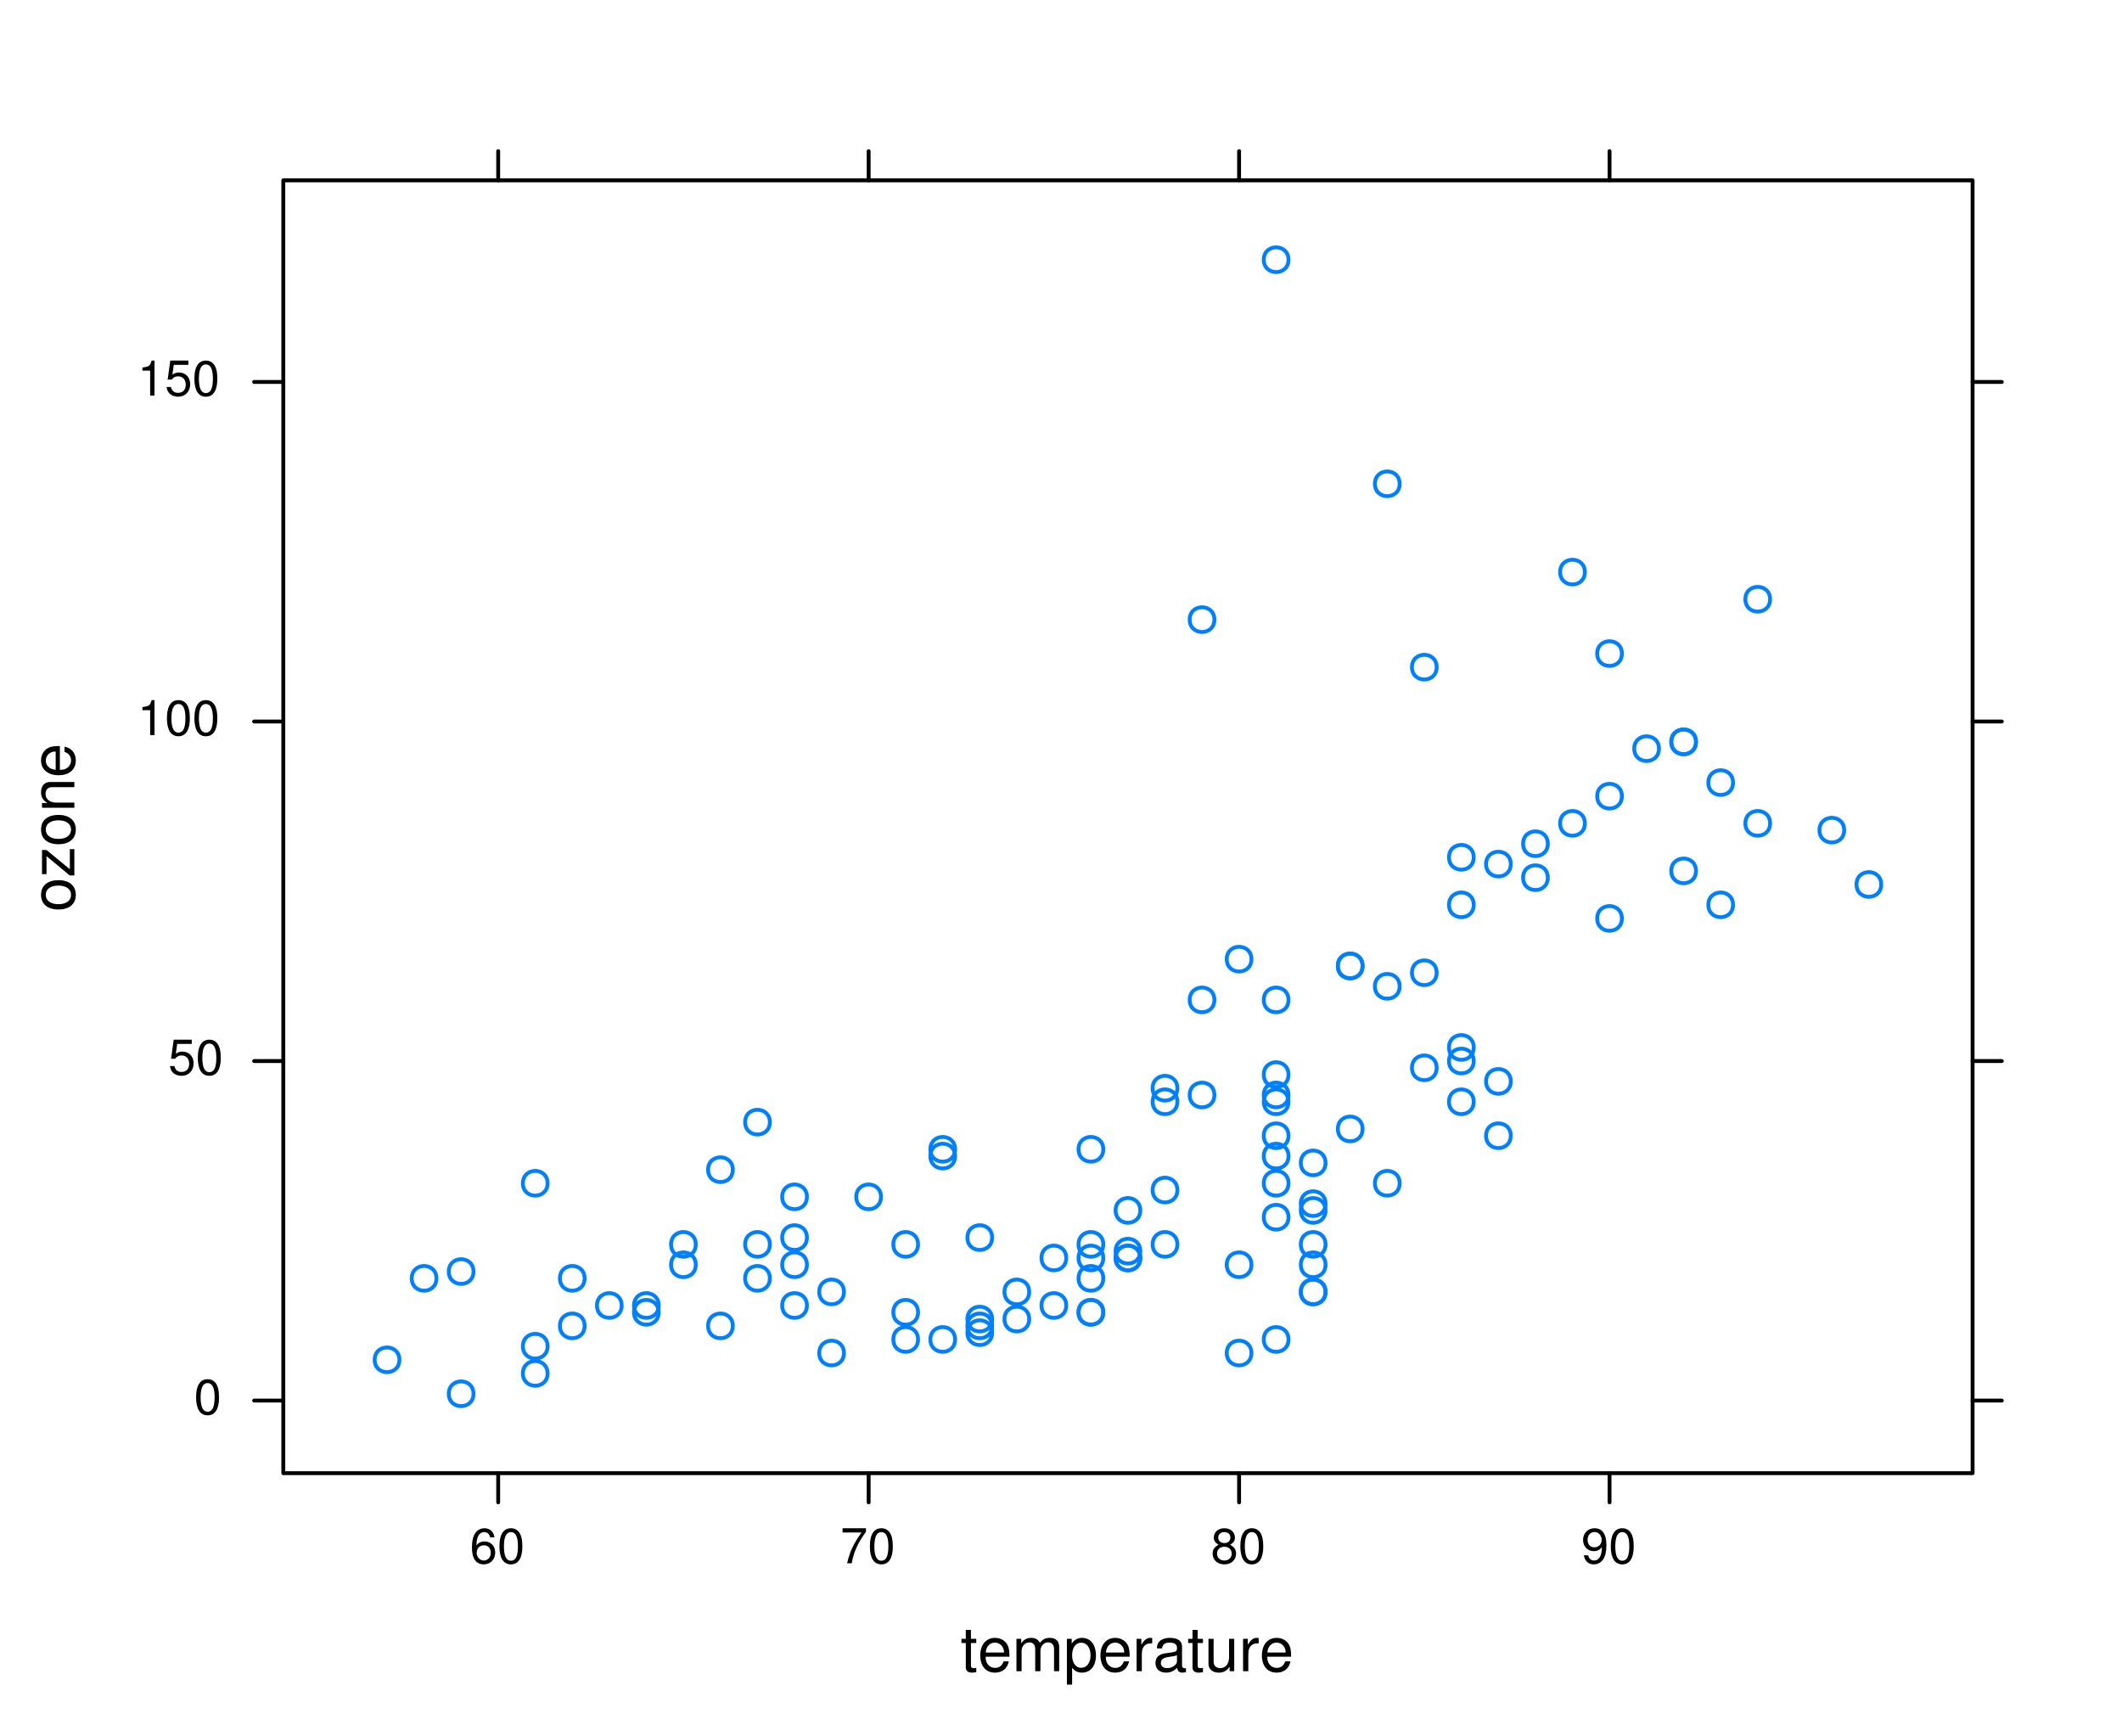 <?xml version="1.0" encoding="UTF-8"?>
<svg xmlns="http://www.w3.org/2000/svg" xmlns:xlink="http://www.w3.org/1999/xlink" width="412pt" height="337pt" viewBox="0 0 412 337" version="1.1">
<defs>
<g>
<symbol overflow="visible" id="glyph0-0">
<path style="stroke:none;" d="M 3.047 -6.281 L 2.016 -6.281 L 2.016 -8.016 L 1.016 -8.016 L 1.016 -6.281 L 0.172 -6.281 L 0.172 -5.469 L 1.016 -5.469 L 1.016 -0.719 C 1.016 -0.078 1.453 0.281 2.234 0.281 C 2.469 0.281 2.719 0.25 3.047 0.188 L 3.047 -0.641 C 2.922 -0.609 2.766 -0.594 2.562 -0.594 C 2.141 -0.594 2.016 -0.719 2.016 -1.156 L 2.016 -5.469 L 3.047 -5.469 Z M 3.047 -6.281 "/>
</symbol>
<symbol overflow="visible" id="glyph0-1">
<path style="stroke:none;" d="M 6.156 -2.812 C 6.156 -3.766 6.078 -4.344 5.906 -4.812 C 5.5 -5.844 4.531 -6.469 3.359 -6.469 C 1.609 -6.469 0.484 -5.125 0.484 -3.062 C 0.484 -1 1.578 0.281 3.344 0.281 C 4.781 0.281 5.766 -0.547 6.031 -1.906 L 5.016 -1.906 C 4.734 -1.078 4.172 -0.641 3.375 -0.641 C 2.734 -0.641 2.203 -0.938 1.859 -1.469 C 1.625 -1.828 1.531 -2.188 1.531 -2.812 Z M 1.547 -3.625 C 1.625 -4.781 2.344 -5.547 3.344 -5.547 C 4.328 -5.547 5.094 -4.734 5.094 -3.703 C 5.094 -3.672 5.094 -3.641 5.078 -3.625 Z M 1.547 -3.625 "/>
</symbol>
<symbol overflow="visible" id="glyph0-2">
<path style="stroke:none;" d="M 0.844 -6.281 L 0.844 0 L 1.844 0 L 1.844 -3.953 C 1.844 -4.859 2.516 -5.594 3.328 -5.594 C 4.062 -5.594 4.484 -5.141 4.484 -4.328 L 4.484 0 L 5.5 0 L 5.5 -3.953 C 5.5 -4.859 6.156 -5.594 6.969 -5.594 C 7.703 -5.594 8.141 -5.125 8.141 -4.328 L 8.141 0 L 9.141 0 L 9.141 -4.719 C 9.141 -5.844 8.5 -6.469 7.312 -6.469 C 6.484 -6.469 5.969 -6.219 5.391 -5.516 C 5.016 -6.188 4.516 -6.469 3.703 -6.469 C 2.859 -6.469 2.297 -6.156 1.766 -5.406 L 1.766 -6.281 Z M 0.844 -6.281 "/>
</symbol>
<symbol overflow="visible" id="glyph0-3">
<path style="stroke:none;" d="M 0.641 2.609 L 1.656 2.609 L 1.656 -0.656 C 2.188 -0.016 2.766 0.281 3.594 0.281 C 5.203 0.281 6.281 -1.031 6.281 -3.031 C 6.281 -5.141 5.25 -6.469 3.578 -6.469 C 2.719 -6.469 2.047 -6.078 1.578 -5.344 L 1.578 -6.281 L 0.641 -6.281 Z M 3.406 -5.531 C 4.516 -5.531 5.234 -4.562 5.234 -3.062 C 5.234 -1.625 4.5 -0.656 3.406 -0.656 C 2.359 -0.656 1.656 -1.625 1.656 -3.094 C 1.656 -4.578 2.359 -5.531 3.406 -5.531 Z M 3.406 -5.531 "/>
</symbol>
<symbol overflow="visible" id="glyph0-4">
<path style="stroke:none;" d="M 0.828 -6.281 L 0.828 0 L 1.844 0 L 1.844 -3.266 C 1.844 -4.156 2.062 -4.75 2.547 -5.094 C 2.859 -5.328 3.156 -5.406 3.859 -5.406 L 3.859 -6.438 C 3.688 -6.453 3.594 -6.469 3.469 -6.469 C 2.812 -6.469 2.328 -6.078 1.75 -5.141 L 1.75 -6.281 Z M 0.828 -6.281 "/>
</symbol>
<symbol overflow="visible" id="glyph0-5">
<path style="stroke:none;" d="M 6.422 -0.594 C 6.312 -0.562 6.266 -0.562 6.203 -0.562 C 5.859 -0.562 5.656 -0.75 5.656 -1.062 L 5.656 -4.75 C 5.656 -5.875 4.844 -6.469 3.297 -6.469 C 2.391 -6.469 1.625 -6.203 1.219 -5.734 C 0.922 -5.406 0.797 -5.047 0.781 -4.422 L 1.781 -4.422 C 1.875 -5.203 2.328 -5.547 3.266 -5.547 C 4.156 -5.547 4.672 -5.203 4.672 -4.609 L 4.672 -4.344 C 4.672 -3.922 4.422 -3.75 3.625 -3.641 C 2.203 -3.469 1.984 -3.422 1.609 -3.266 C 0.875 -2.969 0.5 -2.406 0.5 -1.578 C 0.5 -0.438 1.297 0.281 2.562 0.281 C 3.359 0.281 4 0 4.703 -0.641 C 4.781 -0.016 5.094 0.281 5.734 0.281 C 5.938 0.281 6.094 0.25 6.422 0.172 Z M 4.672 -1.984 C 4.672 -1.641 4.578 -1.438 4.266 -1.156 C 3.859 -0.797 3.375 -0.594 2.781 -0.594 C 2 -0.594 1.547 -0.969 1.547 -1.609 C 1.547 -2.266 1.984 -2.609 3.062 -2.766 C 4.109 -2.906 4.328 -2.953 4.672 -3.109 Z M 4.672 -1.984 "/>
</symbol>
<symbol overflow="visible" id="glyph0-6">
<path style="stroke:none;" d="M 5.781 0 L 5.781 -6.281 L 4.781 -6.281 L 4.781 -2.719 C 4.781 -1.438 4.109 -0.594 3.078 -0.594 C 2.281 -0.594 1.781 -1.078 1.781 -1.844 L 1.781 -6.281 L 0.781 -6.281 L 0.781 -1.438 C 0.781 -0.391 1.562 0.281 2.781 0.281 C 3.703 0.281 4.297 -0.047 4.891 -0.875 L 4.891 0 Z M 5.781 0 "/>
</symbol>
<symbol overflow="visible" id="glyph1-0">
<path style="stroke:none;" d="M -6.469 -3.266 C -6.469 -1.5 -5.203 -0.438 -3.094 -0.438 C -0.984 -0.438 0.281 -1.484 0.281 -3.281 C 0.281 -5.047 -0.984 -6.125 -3.047 -6.125 C -5.219 -6.125 -6.469 -5.078 -6.469 -3.266 Z M -5.547 -3.281 C -5.547 -4.406 -4.625 -5.078 -3.062 -5.078 C -1.578 -5.078 -0.641 -4.375 -0.641 -3.281 C -0.641 -2.156 -1.578 -1.469 -3.094 -1.469 C -4.609 -1.469 -5.547 -2.156 -5.547 -3.281 Z M -5.547 -3.281 "/>
</symbol>
<symbol overflow="visible" id="glyph1-1">
<path style="stroke:none;" d="M -6.281 -5.312 L -6.281 -0.625 L -5.406 -0.625 L -5.406 -4.125 L -0.906 -0.375 L 0 -0.375 L 0 -5.484 L -0.875 -5.484 L -0.875 -1.578 L -5.406 -5.312 Z M -6.281 -5.312 "/>
</symbol>
<symbol overflow="visible" id="glyph1-2">
<path style="stroke:none;" d="M -6.281 -0.844 L 0 -0.844 L 0 -1.844 L -3.469 -1.844 C -4.75 -1.844 -5.594 -2.516 -5.594 -3.547 C -5.594 -4.344 -5.109 -4.844 -4.359 -4.844 L 0 -4.844 L 0 -5.844 L -4.75 -5.844 C -5.797 -5.844 -6.469 -5.062 -6.469 -3.859 C -6.469 -2.922 -6.109 -2.312 -5.234 -1.766 L -6.281 -1.766 Z M -6.281 -0.844 "/>
</symbol>
<symbol overflow="visible" id="glyph1-3">
<path style="stroke:none;" d="M -2.812 -6.156 C -3.766 -6.156 -4.344 -6.078 -4.812 -5.906 C -5.844 -5.5 -6.469 -4.531 -6.469 -3.359 C -6.469 -1.609 -5.125 -0.484 -3.062 -0.484 C -1 -0.484 0.281 -1.578 0.281 -3.344 C 0.281 -4.781 -0.547 -5.766 -1.906 -6.031 L -1.906 -5.016 C -1.078 -4.734 -0.641 -4.172 -0.641 -3.375 C -0.641 -2.734 -0.938 -2.203 -1.469 -1.859 C -1.828 -1.625 -2.188 -1.531 -2.812 -1.531 Z M -3.625 -1.547 C -4.781 -1.625 -5.547 -2.344 -5.547 -3.344 C -5.547 -4.328 -4.734 -5.094 -3.703 -5.094 C -3.672 -5.094 -3.641 -5.094 -3.625 -5.078 Z M -3.625 -1.547 "/>
</symbol>
<symbol overflow="visible" id="glyph2-0">
<path style="stroke:none;" d="M 2.641 -6.797 C 2 -6.797 1.422 -6.531 1.078 -6.047 C 0.641 -5.453 0.406 -4.547 0.406 -3.297 C 0.406 -1 1.188 0.219 2.641 0.219 C 4.078 0.219 4.859 -1 4.859 -3.234 C 4.859 -4.562 4.656 -5.438 4.203 -6.047 C 3.844 -6.531 3.281 -6.797 2.641 -6.797 Z M 2.641 -6.047 C 3.547 -6.047 4 -5.125 4 -3.312 C 4 -1.375 3.562 -0.484 2.625 -0.484 C 1.734 -0.484 1.281 -1.422 1.281 -3.281 C 1.281 -5.141 1.734 -6.047 2.641 -6.047 Z M 2.641 -6.047 "/>
</symbol>
<symbol overflow="visible" id="glyph2-1">
<path style="stroke:none;" d="M 4.562 -6.797 L 1.062 -6.797 L 0.547 -3.094 L 1.328 -3.094 C 1.719 -3.562 2.047 -3.734 2.578 -3.734 C 3.484 -3.734 4.062 -3.109 4.062 -2.094 C 4.062 -1.125 3.484 -0.531 2.578 -0.531 C 1.828 -0.531 1.375 -0.906 1.188 -1.672 L 0.328 -1.672 C 0.453 -1.109 0.547 -0.844 0.75 -0.594 C 1.125 -0.078 1.828 0.219 2.594 0.219 C 3.969 0.219 4.922 -0.781 4.922 -2.219 C 4.922 -3.562 4.031 -4.484 2.719 -4.484 C 2.25 -4.484 1.859 -4.359 1.469 -4.062 L 1.734 -5.969 L 4.562 -5.969 Z M 4.562 -6.797 "/>
</symbol>
<symbol overflow="visible" id="glyph2-2">
<path style="stroke:none;" d="M 2.484 -4.844 L 2.484 0 L 3.328 0 L 3.328 -6.797 L 2.766 -6.797 C 2.469 -5.75 2.281 -5.609 0.984 -5.453 L 0.984 -4.844 Z M 2.484 -4.844 "/>
</symbol>
<symbol overflow="visible" id="glyph2-3">
<path style="stroke:none;" d="M 4.781 -5.031 C 4.609 -6.141 3.891 -6.797 2.844 -6.797 C 2.094 -6.797 1.422 -6.438 1.031 -5.828 C 0.609 -5.172 0.406 -4.344 0.406 -3.094 C 0.406 -1.953 0.578 -1.234 0.984 -0.625 C 1.359 -0.078 1.953 0.219 2.703 0.219 C 3.984 0.219 4.922 -0.734 4.922 -2.078 C 4.922 -3.344 4.062 -4.234 2.844 -4.234 C 2.172 -4.234 1.641 -3.969 1.281 -3.469 C 1.281 -5.125 1.828 -6.047 2.797 -6.047 C 3.391 -6.047 3.797 -5.672 3.938 -5.031 Z M 2.734 -3.484 C 3.547 -3.484 4.062 -2.922 4.062 -2 C 4.062 -1.156 3.484 -0.531 2.703 -0.531 C 1.922 -0.531 1.328 -1.188 1.328 -2.047 C 1.328 -2.891 1.906 -3.484 2.734 -3.484 Z M 2.734 -3.484 "/>
</symbol>
<symbol overflow="visible" id="glyph2-4">
<path style="stroke:none;" d="M 4.984 -6.797 L 0.438 -6.797 L 0.438 -5.969 L 4.109 -5.969 C 2.5 -3.656 1.828 -2.234 1.328 0 L 2.219 0 C 2.594 -2.172 3.453 -4.047 4.984 -6.094 Z M 4.984 -6.797 "/>
</symbol>
<symbol overflow="visible" id="glyph2-5">
<path style="stroke:none;" d="M 3.75 -3.578 C 4.453 -4 4.688 -4.344 4.688 -4.984 C 4.688 -6.047 3.844 -6.797 2.641 -6.797 C 1.438 -6.797 0.594 -6.047 0.594 -4.984 C 0.594 -4.359 0.828 -4.016 1.516 -3.578 C 0.734 -3.203 0.359 -2.641 0.359 -1.891 C 0.359 -0.641 1.297 0.219 2.641 0.219 C 3.984 0.219 4.922 -0.641 4.922 -1.875 C 4.922 -2.641 4.531 -3.203 3.75 -3.578 Z M 2.641 -6.047 C 3.359 -6.047 3.812 -5.625 3.812 -4.969 C 3.812 -4.344 3.344 -3.922 2.641 -3.922 C 1.922 -3.922 1.453 -4.344 1.453 -4.984 C 1.453 -5.625 1.922 -6.047 2.641 -6.047 Z M 2.641 -3.203 C 3.484 -3.203 4.062 -2.672 4.062 -1.875 C 4.062 -1.062 3.484 -0.531 2.625 -0.531 C 1.797 -0.531 1.219 -1.078 1.219 -1.875 C 1.219 -2.672 1.797 -3.203 2.641 -3.203 Z M 2.641 -3.203 "/>
</symbol>
<symbol overflow="visible" id="glyph2-6">
<path style="stroke:none;" d="M 0.516 -1.547 C 0.672 -0.438 1.406 0.219 2.438 0.219 C 3.188 0.219 3.859 -0.141 4.266 -0.75 C 4.688 -1.406 4.891 -2.25 4.891 -3.484 C 4.891 -4.625 4.703 -5.359 4.312 -5.953 C 3.938 -6.5 3.344 -6.797 2.594 -6.797 C 1.297 -6.797 0.359 -5.844 0.359 -4.516 C 0.359 -3.25 1.234 -2.344 2.453 -2.344 C 3.094 -2.344 3.562 -2.578 4.016 -3.109 C 4 -1.453 3.469 -0.531 2.5 -0.531 C 1.906 -0.531 1.484 -0.906 1.359 -1.547 Z M 2.578 -6.062 C 3.375 -6.062 3.969 -5.406 3.969 -4.531 C 3.969 -3.688 3.375 -3.094 2.547 -3.094 C 1.734 -3.094 1.234 -3.672 1.234 -4.578 C 1.234 -5.438 1.797 -6.062 2.578 -6.062 Z M 2.578 -6.062 "/>
</symbol>
</g>
<clipPath id="clip1">
  <path d="M 55.008 35.008 L 383.992 35.008 L 383.992 286.992 L 55.008 286.992 Z M 55.008 35.008 "/>
</clipPath>
</defs>
<g id="surface1443">
<rect x="0" y="0" width="412" height="337" style="fill:rgb(100%,100%,100%);fill-opacity:1;stroke:none;"/>
<g style="fill:rgb(0%,0%,0%);fill-opacity:1;">
  <use xlink:href="#glyph0-0" x="186.5" y="324.436"/>
  <use xlink:href="#glyph0-1" x="189.836" y="324.436"/>
  <use xlink:href="#glyph0-2" x="196.508" y="324.436"/>
  <use xlink:href="#glyph0-3" x="206.504" y="324.436"/>
  <use xlink:href="#glyph0-1" x="213.176" y="324.436"/>
  <use xlink:href="#glyph0-4" x="219.848" y="324.436"/>
  <use xlink:href="#glyph0-5" x="223.844" y="324.436"/>
  <use xlink:href="#glyph0-0" x="230.516" y="324.436"/>
  <use xlink:href="#glyph0-6" x="233.852" y="324.436"/>
  <use xlink:href="#glyph0-4" x="240.523" y="324.436"/>
  <use xlink:href="#glyph0-1" x="244.52" y="324.436"/>
</g>
<g style="fill:rgb(0%,0%,0%);fill-opacity:1;">
  <use xlink:href="#glyph1-0" x="14.436" y="177"/>
  <use xlink:href="#glyph1-1" x="14.436" y="170.328"/>
  <use xlink:href="#glyph1-0" x="14.436" y="164.328"/>
  <use xlink:href="#glyph1-2" x="14.436" y="157.656"/>
  <use xlink:href="#glyph1-3" x="14.436" y="150.984"/>
</g>
<path style="fill:none;stroke-width:0.75;stroke-linecap:round;stroke-linejoin:round;stroke:rgb(0%,0%,0%);stroke-opacity:1;stroke-miterlimit:10;" d="M 96.727 35.008 L 96.727 29.34 "/>
<path style="fill:none;stroke-width:0.75;stroke-linecap:round;stroke-linejoin:round;stroke:rgb(0%,0%,0%);stroke-opacity:1;stroke-miterlimit:10;" d="M 168.652 35.008 L 168.652 29.34 "/>
<path style="fill:none;stroke-width:0.75;stroke-linecap:round;stroke-linejoin:round;stroke:rgb(0%,0%,0%);stroke-opacity:1;stroke-miterlimit:10;" d="M 240.578 35.008 L 240.578 29.34 "/>
<path style="fill:none;stroke-width:0.75;stroke-linecap:round;stroke-linejoin:round;stroke:rgb(0%,0%,0%);stroke-opacity:1;stroke-miterlimit:10;" d="M 312.504 35.008 L 312.504 29.34 "/>
<path style="fill:none;stroke-width:0.75;stroke-linecap:round;stroke-linejoin:round;stroke:rgb(0%,0%,0%);stroke-opacity:1;stroke-miterlimit:10;" d="M 55.008 271.898 L 49.34 271.898 "/>
<path style="fill:none;stroke-width:0.75;stroke-linecap:round;stroke-linejoin:round;stroke:rgb(0%,0%,0%);stroke-opacity:1;stroke-miterlimit:10;" d="M 55.008 205.984 L 49.34 205.984 "/>
<path style="fill:none;stroke-width:0.75;stroke-linecap:round;stroke-linejoin:round;stroke:rgb(0%,0%,0%);stroke-opacity:1;stroke-miterlimit:10;" d="M 55.008 140.066 L 49.34 140.066 "/>
<path style="fill:none;stroke-width:0.75;stroke-linecap:round;stroke-linejoin:round;stroke:rgb(0%,0%,0%);stroke-opacity:1;stroke-miterlimit:10;" d="M 55.008 74.148 L 49.34 74.148 "/>
<g style="fill:rgb(0%,0%,0%);fill-opacity:1;">
  <use xlink:href="#glyph2-0" x="37.668" y="274.546"/>
</g>
<g style="fill:rgb(0%,0%,0%);fill-opacity:1;">
  <use xlink:href="#glyph2-1" x="32.668" y="208.632"/>
  <use xlink:href="#glyph2-0" x="38.002" y="208.632"/>
</g>
<g style="fill:rgb(0%,0%,0%);fill-opacity:1;">
  <use xlink:href="#glyph2-2" x="26.668" y="142.714"/>
  <use xlink:href="#glyph2-0" x="32.002" y="142.714"/>
  <use xlink:href="#glyph2-0" x="37.336" y="142.714"/>
</g>
<g style="fill:rgb(0%,0%,0%);fill-opacity:1;">
  <use xlink:href="#glyph2-2" x="26.668" y="76.796"/>
  <use xlink:href="#glyph2-1" x="32.002" y="76.796"/>
  <use xlink:href="#glyph2-0" x="37.336" y="76.796"/>
</g>
<path style="fill:none;stroke-width:0.75;stroke-linecap:round;stroke-linejoin:round;stroke:rgb(0%,0%,0%);stroke-opacity:1;stroke-miterlimit:10;" d="M 96.727 285.992 L 96.727 291.66 "/>
<path style="fill:none;stroke-width:0.75;stroke-linecap:round;stroke-linejoin:round;stroke:rgb(0%,0%,0%);stroke-opacity:1;stroke-miterlimit:10;" d="M 168.652 285.992 L 168.652 291.66 "/>
<path style="fill:none;stroke-width:0.75;stroke-linecap:round;stroke-linejoin:round;stroke:rgb(0%,0%,0%);stroke-opacity:1;stroke-miterlimit:10;" d="M 240.578 285.992 L 240.578 291.66 "/>
<path style="fill:none;stroke-width:0.75;stroke-linecap:round;stroke-linejoin:round;stroke:rgb(0%,0%,0%);stroke-opacity:1;stroke-miterlimit:10;" d="M 312.504 285.992 L 312.504 291.66 "/>
<g style="fill:rgb(0%,0%,0%);fill-opacity:1;">
  <use xlink:href="#glyph2-3" x="91.227" y="303.479"/>
  <use xlink:href="#glyph2-0" x="96.561" y="303.479"/>
</g>
<g style="fill:rgb(0%,0%,0%);fill-opacity:1;">
  <use xlink:href="#glyph2-4" x="163.152" y="303.479"/>
  <use xlink:href="#glyph2-0" x="168.486" y="303.479"/>
</g>
<g style="fill:rgb(0%,0%,0%);fill-opacity:1;">
  <use xlink:href="#glyph2-5" x="235.078" y="303.479"/>
  <use xlink:href="#glyph2-0" x="240.412" y="303.479"/>
</g>
<g style="fill:rgb(0%,0%,0%);fill-opacity:1;">
  <use xlink:href="#glyph2-6" x="307.004" y="303.479"/>
  <use xlink:href="#glyph2-0" x="312.338" y="303.479"/>
</g>
<path style="fill:none;stroke-width:0.75;stroke-linecap:round;stroke-linejoin:round;stroke:rgb(0%,0%,0%);stroke-opacity:1;stroke-miterlimit:10;" d="M 382.992 271.898 L 388.66 271.898 "/>
<path style="fill:none;stroke-width:0.75;stroke-linecap:round;stroke-linejoin:round;stroke:rgb(0%,0%,0%);stroke-opacity:1;stroke-miterlimit:10;" d="M 382.992 205.984 L 388.66 205.984 "/>
<path style="fill:none;stroke-width:0.75;stroke-linecap:round;stroke-linejoin:round;stroke:rgb(0%,0%,0%);stroke-opacity:1;stroke-miterlimit:10;" d="M 382.992 140.066 L 388.66 140.066 "/>
<path style="fill:none;stroke-width:0.75;stroke-linecap:round;stroke-linejoin:round;stroke:rgb(0%,0%,0%);stroke-opacity:1;stroke-miterlimit:10;" d="M 382.992 74.148 L 388.66 74.148 "/>
<g clip-path="url(#clip1)" clip-rule="nonzero">
<path style="fill:none;stroke-width:0.75;stroke-linecap:round;stroke-linejoin:round;stroke:rgb(0%,50.196%,100%);stroke-opacity:1;stroke-miterlimit:10;" d="M 149.473 217.848 C 149.473 221.047 144.672 221.047 144.672 217.848 C 144.672 214.648 149.473 214.648 149.473 217.848 "/>
<path style="fill:none;stroke-width:0.75;stroke-linecap:round;stroke-linejoin:round;stroke:rgb(0%,50.196%,100%);stroke-opacity:1;stroke-miterlimit:10;" d="M 185.438 224.438 C 185.438 227.641 180.637 227.641 180.637 224.438 C 180.637 221.238 185.438 221.238 185.438 224.438 "/>
<path style="fill:none;stroke-width:0.75;stroke-linecap:round;stroke-linejoin:round;stroke:rgb(0%,50.196%,100%);stroke-opacity:1;stroke-miterlimit:10;" d="M 199.82 256.078 C 199.82 259.277 195.023 259.277 195.023 256.078 C 195.023 252.879 199.82 252.879 199.82 256.078 "/>
<path style="fill:none;stroke-width:0.75;stroke-linecap:round;stroke-linejoin:round;stroke:rgb(0%,50.196%,100%);stroke-opacity:1;stroke-miterlimit:10;" d="M 113.512 248.168 C 113.512 251.371 108.711 251.371 108.711 248.168 C 108.711 244.969 113.512 244.969 113.512 248.168 "/>
<path style="fill:none;stroke-width:0.75;stroke-linecap:round;stroke-linejoin:round;stroke:rgb(0%,50.196%,100%);stroke-opacity:1;stroke-miterlimit:10;" d="M 135.09 241.578 C 135.09 244.777 130.289 244.777 130.289 241.578 C 130.289 238.379 135.09 238.379 135.09 241.578 "/>
<path style="fill:none;stroke-width:0.75;stroke-linecap:round;stroke-linejoin:round;stroke:rgb(0%,50.196%,100%);stroke-opacity:1;stroke-miterlimit:10;" d="M 91.934 246.852 C 91.934 250.051 87.133 250.051 87.133 246.852 C 87.133 243.652 91.934 243.652 91.934 246.852 "/>
<path style="fill:none;stroke-width:0.75;stroke-linecap:round;stroke-linejoin:round;stroke:rgb(0%,50.196%,100%);stroke-opacity:1;stroke-miterlimit:10;" d="M 106.316 261.352 C 106.316 264.551 101.52 264.551 101.52 261.352 C 101.52 258.152 106.316 258.152 106.316 261.352 "/>
<path style="fill:none;stroke-width:0.75;stroke-linecap:round;stroke-linejoin:round;stroke:rgb(0%,50.196%,100%);stroke-opacity:1;stroke-miterlimit:10;" d="M 163.859 250.805 C 163.859 254.004 159.059 254.004 159.059 250.805 C 159.059 247.605 163.859 247.605 163.859 250.805 "/>
<path style="fill:none;stroke-width:0.75;stroke-linecap:round;stroke-linejoin:round;stroke:rgb(0%,50.196%,100%);stroke-opacity:1;stroke-miterlimit:10;" d="M 142.281 257.398 C 142.281 260.598 137.48 260.598 137.48 257.398 C 137.48 254.199 142.281 254.199 142.281 257.398 "/>
<path style="fill:none;stroke-width:0.75;stroke-linecap:round;stroke-linejoin:round;stroke:rgb(0%,50.196%,100%);stroke-opacity:1;stroke-miterlimit:10;" d="M 156.668 253.441 C 156.668 256.641 151.867 256.641 151.867 253.441 C 151.867 250.242 156.668 250.242 156.668 253.441 "/>
<path style="fill:none;stroke-width:0.75;stroke-linecap:round;stroke-linejoin:round;stroke:rgb(0%,50.196%,100%);stroke-opacity:1;stroke-miterlimit:10;" d="M 84.738 248.168 C 84.738 251.371 79.941 251.371 79.941 248.168 C 79.941 244.969 84.738 244.969 84.738 248.168 "/>
<path style="fill:none;stroke-width:0.75;stroke-linecap:round;stroke-linejoin:round;stroke:rgb(0%,50.196%,100%);stroke-opacity:1;stroke-miterlimit:10;" d="M 127.895 253.441 C 127.895 256.641 123.098 256.641 123.098 253.441 C 123.098 250.242 127.895 250.242 127.895 253.441 "/>
<path style="fill:none;stroke-width:0.75;stroke-linecap:round;stroke-linejoin:round;stroke:rgb(0%,50.196%,100%);stroke-opacity:1;stroke-miterlimit:10;" d="M 142.281 227.074 C 142.281 230.277 137.48 230.277 137.48 227.074 C 137.48 223.875 142.281 223.875 142.281 227.074 "/>
<path style="fill:none;stroke-width:0.75;stroke-linecap:round;stroke-linejoin:round;stroke:rgb(0%,50.196%,100%);stroke-opacity:1;stroke-miterlimit:10;" d="M 77.547 263.988 C 77.547 267.188 72.746 267.188 72.746 263.988 C 72.746 260.789 77.547 260.789 77.547 263.988 "/>
<path style="fill:none;stroke-width:0.75;stroke-linecap:round;stroke-linejoin:round;stroke:rgb(0%,50.196%,100%);stroke-opacity:1;stroke-miterlimit:10;" d="M 156.668 232.348 C 156.668 235.551 151.867 235.551 151.867 232.348 C 151.867 229.148 156.668 229.148 156.668 232.348 "/>
<path style="fill:none;stroke-width:0.75;stroke-linecap:round;stroke-linejoin:round;stroke:rgb(0%,50.196%,100%);stroke-opacity:1;stroke-miterlimit:10;" d="M 113.512 257.398 C 113.512 260.598 108.711 260.598 108.711 257.398 C 108.711 254.199 113.512 254.199 113.512 257.398 "/>
<path style="fill:none;stroke-width:0.75;stroke-linecap:round;stroke-linejoin:round;stroke:rgb(0%,50.196%,100%);stroke-opacity:1;stroke-miterlimit:10;" d="M 91.934 270.582 C 91.934 273.781 87.133 273.781 87.133 270.582 C 87.133 267.379 91.934 267.379 91.934 270.582 "/>
<path style="fill:none;stroke-width:0.75;stroke-linecap:round;stroke-linejoin:round;stroke:rgb(0%,50.196%,100%);stroke-opacity:1;stroke-miterlimit:10;" d="M 192.629 257.398 C 192.629 260.598 187.828 260.598 187.828 257.398 C 187.828 254.199 192.629 254.199 192.629 257.398 "/>
<path style="fill:none;stroke-width:0.75;stroke-linecap:round;stroke-linejoin:round;stroke:rgb(0%,50.196%,100%);stroke-opacity:1;stroke-miterlimit:10;" d="M 106.316 266.625 C 106.316 269.824 101.52 269.824 101.52 266.625 C 101.52 263.426 106.316 263.426 106.316 266.625 "/>
<path style="fill:none;stroke-width:0.75;stroke-linecap:round;stroke-linejoin:round;stroke:rgb(0%,50.196%,100%);stroke-opacity:1;stroke-miterlimit:10;" d="M 106.316 229.711 C 106.316 232.914 101.52 232.914 101.52 229.711 C 101.52 226.512 106.316 226.512 106.316 229.711 "/>
<path style="fill:none;stroke-width:0.75;stroke-linecap:round;stroke-linejoin:round;stroke:rgb(0%,50.196%,100%);stroke-opacity:1;stroke-miterlimit:10;" d="M 149.473 241.578 C 149.473 244.777 144.672 244.777 144.672 241.578 C 144.672 238.379 149.473 238.379 149.473 241.578 "/>
<path style="fill:none;stroke-width:0.75;stroke-linecap:round;stroke-linejoin:round;stroke:rgb(0%,50.196%,100%);stroke-opacity:1;stroke-miterlimit:10;" d="M 250.172 212.574 C 250.172 215.773 245.371 215.773 245.371 212.574 C 245.371 209.375 250.172 209.375 250.172 212.574 "/>
<path style="fill:none;stroke-width:0.75;stroke-linecap:round;stroke-linejoin:round;stroke:rgb(0%,50.196%,100%);stroke-opacity:1;stroke-miterlimit:10;" d="M 235.785 120.289 C 235.785 123.492 230.984 123.492 230.984 120.289 C 230.984 117.09 235.785 117.09 235.785 120.289 "/>
<path style="fill:none;stroke-width:0.75;stroke-linecap:round;stroke-linejoin:round;stroke:rgb(0%,50.196%,100%);stroke-opacity:1;stroke-miterlimit:10;" d="M 214.207 223.121 C 214.207 226.32 209.406 226.32 209.406 223.121 C 209.406 219.922 214.207 219.922 214.207 223.121 "/>
<path style="fill:none;stroke-width:0.75;stroke-linecap:round;stroke-linejoin:round;stroke:rgb(0%,50.196%,100%);stroke-opacity:1;stroke-miterlimit:10;" d="M 257.363 233.668 C 257.363 236.867 252.562 236.867 252.562 233.668 C 252.562 230.469 257.363 230.469 257.363 233.668 "/>
<path style="fill:none;stroke-width:0.75;stroke-linecap:round;stroke-linejoin:round;stroke:rgb(0%,50.196%,100%);stroke-opacity:1;stroke-miterlimit:10;" d="M 314.902 178.297 C 314.902 181.496 310.105 181.496 310.105 178.297 C 310.105 175.098 314.902 175.098 314.902 178.297 "/>
<path style="fill:none;stroke-width:0.75;stroke-linecap:round;stroke-linejoin:round;stroke:rgb(0%,50.196%,100%);stroke-opacity:1;stroke-miterlimit:10;" d="M 293.328 220.484 C 293.328 223.684 288.527 223.684 288.527 220.484 C 288.527 217.285 293.328 217.285 293.328 220.484 "/>
<path style="fill:none;stroke-width:0.75;stroke-linecap:round;stroke-linejoin:round;stroke:rgb(0%,50.196%,100%);stroke-opacity:1;stroke-miterlimit:10;" d="M 257.363 241.578 C 257.363 244.777 252.562 244.777 252.562 241.578 C 252.562 238.379 257.363 238.379 257.363 241.578 "/>
<path style="fill:none;stroke-width:0.75;stroke-linecap:round;stroke-linejoin:round;stroke:rgb(0%,50.196%,100%);stroke-opacity:1;stroke-miterlimit:10;" d="M 221.398 244.215 C 221.398 247.414 216.602 247.414 216.602 244.215 C 216.602 241.016 221.398 241.016 221.398 244.215 "/>
<path style="fill:none;stroke-width:0.75;stroke-linecap:round;stroke-linejoin:round;stroke:rgb(0%,50.196%,100%);stroke-opacity:1;stroke-miterlimit:10;" d="M 185.438 223.121 C 185.438 226.32 180.637 226.32 180.637 223.121 C 180.637 219.922 185.438 219.922 185.438 223.121 "/>
<path style="fill:none;stroke-width:0.75;stroke-linecap:round;stroke-linejoin:round;stroke:rgb(0%,50.196%,100%);stroke-opacity:1;stroke-miterlimit:10;" d="M 135.09 245.531 C 135.09 248.734 130.289 248.734 130.289 245.531 C 130.289 242.332 135.09 242.332 135.09 245.531 "/>
<path style="fill:none;stroke-width:0.75;stroke-linecap:round;stroke-linejoin:round;stroke:rgb(0%,50.196%,100%);stroke-opacity:1;stroke-miterlimit:10;" d="M 192.629 256.078 C 192.629 259.277 187.828 259.277 187.828 256.078 C 187.828 252.879 192.629 252.879 192.629 256.078 "/>
<path style="fill:none;stroke-width:0.75;stroke-linecap:round;stroke-linejoin:round;stroke:rgb(0%,50.196%,100%);stroke-opacity:1;stroke-miterlimit:10;" d="M 214.207 254.762 C 214.207 257.961 209.406 257.961 209.406 254.762 C 209.406 251.562 214.207 251.562 214.207 254.762 "/>
<path style="fill:none;stroke-width:0.75;stroke-linecap:round;stroke-linejoin:round;stroke:rgb(0%,50.196%,100%);stroke-opacity:1;stroke-miterlimit:10;" d="M 271.75 93.926 C 271.75 97.125 266.949 97.125 266.949 93.926 C 266.949 90.723 271.75 90.723 271.75 93.926 "/>
<path style="fill:none;stroke-width:0.75;stroke-linecap:round;stroke-linejoin:round;stroke:rgb(0%,50.196%,100%);stroke-opacity:1;stroke-miterlimit:10;" d="M 278.941 207.301 C 278.941 210.5 274.141 210.5 274.141 207.301 C 274.141 204.102 278.941 204.102 278.941 207.301 "/>
<path style="fill:none;stroke-width:0.75;stroke-linecap:round;stroke-linejoin:round;stroke:rgb(0%,50.196%,100%);stroke-opacity:1;stroke-miterlimit:10;" d="M 250.172 229.711 C 250.172 232.914 245.371 232.914 245.371 229.711 C 245.371 226.512 250.172 226.512 250.172 229.711 "/>
<path style="fill:none;stroke-width:0.75;stroke-linecap:round;stroke-linejoin:round;stroke:rgb(0%,50.196%,100%);stroke-opacity:1;stroke-miterlimit:10;" d="M 264.555 187.527 C 264.555 190.727 259.754 190.727 259.754 187.527 C 259.754 184.324 264.555 184.324 264.555 187.527 "/>
<path style="fill:none;stroke-width:0.75;stroke-linecap:round;stroke-linejoin:round;stroke:rgb(0%,50.196%,100%);stroke-opacity:1;stroke-miterlimit:10;" d="M 264.555 219.164 C 264.555 222.367 259.754 222.367 259.754 219.164 C 259.754 215.965 264.555 215.965 264.555 219.164 "/>
<path style="fill:none;stroke-width:0.75;stroke-linecap:round;stroke-linejoin:round;stroke:rgb(0%,50.196%,100%);stroke-opacity:1;stroke-miterlimit:10;" d="M 300.52 170.387 C 300.52 173.586 295.719 173.586 295.719 170.387 C 295.719 167.188 300.52 167.188 300.52 170.387 "/>
<path style="fill:none;stroke-width:0.75;stroke-linecap:round;stroke-linejoin:round;stroke:rgb(0%,50.196%,100%);stroke-opacity:1;stroke-miterlimit:10;" d="M 329.289 144.02 C 329.289 147.223 324.488 147.223 324.488 144.02 C 324.488 140.82 329.289 140.82 329.289 144.02 "/>
<path style="fill:none;stroke-width:0.75;stroke-linecap:round;stroke-linejoin:round;stroke:rgb(0%,50.196%,100%);stroke-opacity:1;stroke-miterlimit:10;" d="M 329.289 144.02 C 329.289 147.223 324.488 147.223 324.488 144.02 C 324.488 140.82 329.289 140.82 329.289 144.02 "/>
<path style="fill:none;stroke-width:0.75;stroke-linecap:round;stroke-linejoin:round;stroke:rgb(0%,50.196%,100%);stroke-opacity:1;stroke-miterlimit:10;" d="M 307.711 159.84 C 307.711 163.039 302.91 163.039 302.91 159.84 C 302.91 156.641 307.711 156.641 307.711 159.84 "/>
<path style="fill:none;stroke-width:0.75;stroke-linecap:round;stroke-linejoin:round;stroke:rgb(0%,50.196%,100%);stroke-opacity:1;stroke-miterlimit:10;" d="M 192.629 258.715 C 192.629 261.914 187.828 261.914 187.828 258.715 C 187.828 255.516 192.629 255.516 192.629 258.715 "/>
<path style="fill:none;stroke-width:0.75;stroke-linecap:round;stroke-linejoin:round;stroke:rgb(0%,50.196%,100%);stroke-opacity:1;stroke-miterlimit:10;" d="M 250.172 236.305 C 250.172 239.504 245.371 239.504 245.371 236.305 C 245.371 233.105 250.172 233.105 250.172 236.305 "/>
<path style="fill:none;stroke-width:0.75;stroke-linecap:round;stroke-linejoin:round;stroke:rgb(0%,50.196%,100%);stroke-opacity:1;stroke-miterlimit:10;" d="M 242.977 262.672 C 242.977 265.871 238.18 265.871 238.18 262.672 C 238.18 259.473 242.977 259.473 242.977 262.672 "/>
<path style="fill:none;stroke-width:0.75;stroke-linecap:round;stroke-linejoin:round;stroke:rgb(0%,50.196%,100%);stroke-opacity:1;stroke-miterlimit:10;" d="M 250.172 208.621 C 250.172 211.82 245.371 211.82 245.371 208.621 C 245.371 205.418 250.172 205.418 250.172 208.621 "/>
<path style="fill:none;stroke-width:0.75;stroke-linecap:round;stroke-linejoin:round;stroke:rgb(0%,50.196%,100%);stroke-opacity:1;stroke-miterlimit:10;" d="M 257.363 225.758 C 257.363 228.957 252.562 228.957 252.562 225.758 C 252.562 222.559 257.363 222.559 257.363 225.758 "/>
<path style="fill:none;stroke-width:0.75;stroke-linecap:round;stroke-linejoin:round;stroke:rgb(0%,50.196%,100%);stroke-opacity:1;stroke-miterlimit:10;" d="M 271.75 191.48 C 271.75 194.68 266.949 194.68 266.949 191.48 C 266.949 188.281 271.75 188.281 271.75 191.48 "/>
<path style="fill:none;stroke-width:0.75;stroke-linecap:round;stroke-linejoin:round;stroke:rgb(0%,50.196%,100%);stroke-opacity:1;stroke-miterlimit:10;" d="M 293.328 167.75 C 293.328 170.949 288.527 170.949 288.527 167.75 C 288.527 164.551 293.328 164.551 293.328 167.75 "/>
<path style="fill:none;stroke-width:0.75;stroke-linecap:round;stroke-linejoin:round;stroke:rgb(0%,50.196%,100%);stroke-opacity:1;stroke-miterlimit:10;" d="M 278.941 188.844 C 278.941 192.043 274.141 192.043 274.141 188.844 C 274.141 185.645 278.941 185.645 278.941 188.844 "/>
<path style="fill:none;stroke-width:0.75;stroke-linecap:round;stroke-linejoin:round;stroke:rgb(0%,50.196%,100%);stroke-opacity:1;stroke-miterlimit:10;" d="M 199.82 250.805 C 199.82 254.004 195.023 254.004 195.023 250.805 C 195.023 247.605 199.82 247.605 199.82 250.805 "/>
<path style="fill:none;stroke-width:0.75;stroke-linecap:round;stroke-linejoin:round;stroke:rgb(0%,50.196%,100%);stroke-opacity:1;stroke-miterlimit:10;" d="M 286.133 166.434 C 286.133 169.633 281.332 169.633 281.332 166.434 C 281.332 163.234 286.133 163.234 286.133 166.434 "/>
<path style="fill:none;stroke-width:0.75;stroke-linecap:round;stroke-linejoin:round;stroke:rgb(0%,50.196%,100%);stroke-opacity:1;stroke-miterlimit:10;" d="M 278.941 129.52 C 278.941 132.719 274.141 132.719 274.141 129.52 C 274.141 126.32 278.941 126.32 278.941 129.52 "/>
<path style="fill:none;stroke-width:0.75;stroke-linecap:round;stroke-linejoin:round;stroke:rgb(0%,50.196%,100%);stroke-opacity:1;stroke-miterlimit:10;" d="M 257.363 245.531 C 257.363 248.734 252.562 248.734 252.562 245.531 C 252.562 242.332 257.363 242.332 257.363 245.531 "/>
<path style="fill:none;stroke-width:0.75;stroke-linecap:round;stroke-linejoin:round;stroke:rgb(0%,50.196%,100%);stroke-opacity:1;stroke-miterlimit:10;" d="M 286.133 203.348 C 286.133 206.547 281.332 206.547 281.332 203.348 C 281.332 200.145 286.133 200.145 286.133 203.348 "/>
<path style="fill:none;stroke-width:0.75;stroke-linecap:round;stroke-linejoin:round;stroke:rgb(0%,50.196%,100%);stroke-opacity:1;stroke-miterlimit:10;" d="M 300.52 163.797 C 300.52 166.996 295.719 166.996 295.719 163.797 C 295.719 160.598 300.52 160.598 300.52 163.797 "/>
<path style="fill:none;stroke-width:0.75;stroke-linecap:round;stroke-linejoin:round;stroke:rgb(0%,50.196%,100%);stroke-opacity:1;stroke-miterlimit:10;" d="M 286.133 205.984 C 286.133 209.184 281.332 209.184 281.332 205.984 C 281.332 202.781 286.133 202.781 286.133 205.984 "/>
<path style="fill:none;stroke-width:0.75;stroke-linecap:round;stroke-linejoin:round;stroke:rgb(0%,50.196%,100%);stroke-opacity:1;stroke-miterlimit:10;" d="M 264.555 187.527 C 264.555 190.727 259.754 190.727 259.754 187.527 C 259.754 184.324 264.555 184.324 264.555 187.527 "/>
<path style="fill:none;stroke-width:0.75;stroke-linecap:round;stroke-linejoin:round;stroke:rgb(0%,50.196%,100%);stroke-opacity:1;stroke-miterlimit:10;" d="M 250.172 194.117 C 250.172 197.316 245.371 197.316 245.371 194.117 C 245.371 190.918 250.172 190.918 250.172 194.117 "/>
<path style="fill:none;stroke-width:0.75;stroke-linecap:round;stroke-linejoin:round;stroke:rgb(0%,50.196%,100%);stroke-opacity:1;stroke-miterlimit:10;" d="M 250.172 220.484 C 250.172 223.684 245.371 223.684 245.371 220.484 C 245.371 217.285 250.172 217.285 250.172 220.484 "/>
<path style="fill:none;stroke-width:0.75;stroke-linecap:round;stroke-linejoin:round;stroke:rgb(0%,50.196%,100%);stroke-opacity:1;stroke-miterlimit:10;" d="M 250.172 260.035 C 250.172 263.234 245.371 263.234 245.371 260.035 C 245.371 256.836 250.172 256.836 250.172 260.035 "/>
<path style="fill:none;stroke-width:0.75;stroke-linecap:round;stroke-linejoin:round;stroke:rgb(0%,50.196%,100%);stroke-opacity:1;stroke-miterlimit:10;" d="M 257.363 250.805 C 257.363 254.004 252.562 254.004 252.562 250.805 C 252.562 247.605 257.363 247.605 257.363 250.805 "/>
<path style="fill:none;stroke-width:0.75;stroke-linecap:round;stroke-linejoin:round;stroke:rgb(0%,50.196%,100%);stroke-opacity:1;stroke-miterlimit:10;" d="M 307.711 111.062 C 307.711 114.262 302.91 114.262 302.91 111.062 C 302.91 107.863 307.711 107.863 307.711 111.062 "/>
<path style="fill:none;stroke-width:0.75;stroke-linecap:round;stroke-linejoin:round;stroke:rgb(0%,50.196%,100%);stroke-opacity:1;stroke-miterlimit:10;" d="M 314.902 154.566 C 314.902 157.766 310.105 157.766 310.105 154.566 C 310.105 151.367 314.902 151.367 314.902 154.566 "/>
<path style="fill:none;stroke-width:0.75;stroke-linecap:round;stroke-linejoin:round;stroke:rgb(0%,50.196%,100%);stroke-opacity:1;stroke-miterlimit:10;" d="M 314.902 126.883 C 314.902 130.082 310.105 130.082 310.105 126.883 C 310.105 123.684 314.902 123.684 314.902 126.883 "/>
<path style="fill:none;stroke-width:0.75;stroke-linecap:round;stroke-linejoin:round;stroke:rgb(0%,50.196%,100%);stroke-opacity:1;stroke-miterlimit:10;" d="M 286.133 213.891 C 286.133 217.094 281.332 217.094 281.332 213.891 C 281.332 210.691 286.133 210.691 286.133 213.891 "/>
<path style="fill:none;stroke-width:0.75;stroke-linecap:round;stroke-linejoin:round;stroke:rgb(0%,50.196%,100%);stroke-opacity:1;stroke-miterlimit:10;" d="M 257.363 234.984 C 257.363 238.188 252.562 238.188 252.562 234.984 C 252.562 231.785 257.363 231.785 257.363 234.984 "/>
<path style="fill:none;stroke-width:0.75;stroke-linecap:round;stroke-linejoin:round;stroke:rgb(0%,50.196%,100%);stroke-opacity:1;stroke-miterlimit:10;" d="M 242.977 186.207 C 242.977 189.406 238.18 189.406 238.18 186.207 C 238.18 183.008 242.977 183.008 242.977 186.207 "/>
<path style="fill:none;stroke-width:0.75;stroke-linecap:round;stroke-linejoin:round;stroke:rgb(0%,50.196%,100%);stroke-opacity:1;stroke-miterlimit:10;" d="M 221.398 242.895 C 221.398 246.098 216.602 246.098 216.602 242.895 C 216.602 239.695 221.398 239.695 221.398 242.895 "/>
<path style="fill:none;stroke-width:0.75;stroke-linecap:round;stroke-linejoin:round;stroke:rgb(0%,50.196%,100%);stroke-opacity:1;stroke-miterlimit:10;" d="M 235.785 194.117 C 235.785 197.316 230.984 197.316 230.984 194.117 C 230.984 190.918 235.785 190.918 235.785 194.117 "/>
<path style="fill:none;stroke-width:0.75;stroke-linecap:round;stroke-linejoin:round;stroke:rgb(0%,50.196%,100%);stroke-opacity:1;stroke-miterlimit:10;" d="M 214.207 241.578 C 214.207 244.777 209.406 244.777 209.406 241.578 C 209.406 238.379 214.207 238.379 214.207 241.578 "/>
<path style="fill:none;stroke-width:0.75;stroke-linecap:round;stroke-linejoin:round;stroke:rgb(0%,50.196%,100%);stroke-opacity:1;stroke-miterlimit:10;" d="M 228.594 231.031 C 228.594 234.23 223.793 234.23 223.793 231.031 C 223.793 227.832 228.594 227.832 228.594 231.031 "/>
<path style="fill:none;stroke-width:0.75;stroke-linecap:round;stroke-linejoin:round;stroke:rgb(0%,50.196%,100%);stroke-opacity:1;stroke-miterlimit:10;" d="M 228.594 213.891 C 228.594 217.094 223.793 217.094 223.793 213.891 C 223.793 210.691 228.594 210.691 228.594 213.891 "/>
<path style="fill:none;stroke-width:0.75;stroke-linecap:round;stroke-linejoin:round;stroke:rgb(0%,50.196%,100%);stroke-opacity:1;stroke-miterlimit:10;" d="M 221.398 244.215 C 221.398 247.414 216.602 247.414 216.602 244.215 C 216.602 241.016 221.398 241.016 221.398 244.215 "/>
<path style="fill:none;stroke-width:0.75;stroke-linecap:round;stroke-linejoin:round;stroke:rgb(0%,50.196%,100%);stroke-opacity:1;stroke-miterlimit:10;" d="M 185.438 260.035 C 185.438 263.234 180.637 263.234 180.637 260.035 C 180.637 256.836 185.438 256.836 185.438 260.035 "/>
<path style="fill:none;stroke-width:0.75;stroke-linecap:round;stroke-linejoin:round;stroke:rgb(0%,50.196%,100%);stroke-opacity:1;stroke-miterlimit:10;" d="M 235.785 212.574 C 235.785 215.773 230.984 215.773 230.984 212.574 C 230.984 209.375 235.785 209.375 235.785 212.574 "/>
<path style="fill:none;stroke-width:0.75;stroke-linecap:round;stroke-linejoin:round;stroke:rgb(0%,50.196%,100%);stroke-opacity:1;stroke-miterlimit:10;" d="M 250.172 50.418 C 250.172 53.621 245.371 53.621 245.371 50.418 C 245.371 47.219 250.172 47.219 250.172 50.418 "/>
<path style="fill:none;stroke-width:0.75;stroke-linecap:round;stroke-linejoin:round;stroke:rgb(0%,50.196%,100%);stroke-opacity:1;stroke-miterlimit:10;" d="M 286.133 175.66 C 286.133 178.859 281.332 178.859 281.332 175.66 C 281.332 172.461 286.133 172.461 286.133 175.66 "/>
<path style="fill:none;stroke-width:0.75;stroke-linecap:round;stroke-linejoin:round;stroke:rgb(0%,50.196%,100%);stroke-opacity:1;stroke-miterlimit:10;" d="M 365.254 171.707 C 365.254 174.906 360.453 174.906 360.453 171.707 C 360.453 168.504 365.254 168.504 365.254 171.707 "/>
<path style="fill:none;stroke-width:0.75;stroke-linecap:round;stroke-linejoin:round;stroke:rgb(0%,50.196%,100%);stroke-opacity:1;stroke-miterlimit:10;" d="M 343.676 116.336 C 343.676 119.535 338.875 119.535 338.875 116.336 C 338.875 113.137 343.676 113.137 343.676 116.336 "/>
<path style="fill:none;stroke-width:0.75;stroke-linecap:round;stroke-linejoin:round;stroke:rgb(0%,50.196%,100%);stroke-opacity:1;stroke-miterlimit:10;" d="M 358.059 161.16 C 358.059 164.359 353.262 164.359 353.262 161.16 C 353.262 157.961 358.059 157.961 358.059 161.16 "/>
<path style="fill:none;stroke-width:0.75;stroke-linecap:round;stroke-linejoin:round;stroke:rgb(0%,50.196%,100%);stroke-opacity:1;stroke-miterlimit:10;" d="M 343.676 159.84 C 343.676 163.039 338.875 163.039 338.875 159.84 C 338.875 156.641 343.676 156.641 343.676 159.84 "/>
<path style="fill:none;stroke-width:0.75;stroke-linecap:round;stroke-linejoin:round;stroke:rgb(0%,50.196%,100%);stroke-opacity:1;stroke-miterlimit:10;" d="M 322.098 145.34 C 322.098 148.539 317.297 148.539 317.297 145.34 C 317.297 142.141 322.098 142.141 322.098 145.34 "/>
<path style="fill:none;stroke-width:0.75;stroke-linecap:round;stroke-linejoin:round;stroke:rgb(0%,50.196%,100%);stroke-opacity:1;stroke-miterlimit:10;" d="M 329.289 169.07 C 329.289 172.27 324.488 172.27 324.488 169.07 C 324.488 165.871 329.289 165.871 329.289 169.07 "/>
<path style="fill:none;stroke-width:0.75;stroke-linecap:round;stroke-linejoin:round;stroke:rgb(0%,50.196%,100%);stroke-opacity:1;stroke-miterlimit:10;" d="M 336.48 175.66 C 336.48 178.859 331.684 178.859 331.684 175.66 C 331.684 172.461 336.48 172.461 336.48 175.66 "/>
<path style="fill:none;stroke-width:0.75;stroke-linecap:round;stroke-linejoin:round;stroke:rgb(0%,50.196%,100%);stroke-opacity:1;stroke-miterlimit:10;" d="M 336.48 151.93 C 336.48 155.129 331.684 155.129 331.684 151.93 C 331.684 148.73 336.48 148.73 336.48 151.93 "/>
<path style="fill:none;stroke-width:0.75;stroke-linecap:round;stroke-linejoin:round;stroke:rgb(0%,50.196%,100%);stroke-opacity:1;stroke-miterlimit:10;" d="M 293.328 209.938 C 293.328 213.137 288.527 213.137 288.527 209.938 C 288.527 206.738 293.328 206.738 293.328 209.938 "/>
<path style="fill:none;stroke-width:0.75;stroke-linecap:round;stroke-linejoin:round;stroke:rgb(0%,50.196%,100%);stroke-opacity:1;stroke-miterlimit:10;" d="M 271.75 229.711 C 271.75 232.914 266.949 232.914 266.949 229.711 C 266.949 226.512 271.75 226.512 271.75 229.711 "/>
<path style="fill:none;stroke-width:0.75;stroke-linecap:round;stroke-linejoin:round;stroke:rgb(0%,50.196%,100%);stroke-opacity:1;stroke-miterlimit:10;" d="M 242.977 245.531 C 242.977 248.734 238.18 248.734 238.18 245.531 C 238.18 242.332 242.977 242.332 242.977 245.531 "/>
<path style="fill:none;stroke-width:0.75;stroke-linecap:round;stroke-linejoin:round;stroke:rgb(0%,50.196%,100%);stroke-opacity:1;stroke-miterlimit:10;" d="M 228.594 241.578 C 228.594 244.777 223.793 244.777 223.793 241.578 C 223.793 238.379 228.594 238.379 228.594 241.578 "/>
<path style="fill:none;stroke-width:0.75;stroke-linecap:round;stroke-linejoin:round;stroke:rgb(0%,50.196%,100%);stroke-opacity:1;stroke-miterlimit:10;" d="M 207.016 244.215 C 207.016 247.414 202.215 247.414 202.215 244.215 C 202.215 241.016 207.016 241.016 207.016 244.215 "/>
<path style="fill:none;stroke-width:0.75;stroke-linecap:round;stroke-linejoin:round;stroke:rgb(0%,50.196%,100%);stroke-opacity:1;stroke-miterlimit:10;" d="M 192.629 240.258 C 192.629 243.461 187.828 243.461 187.828 240.258 C 187.828 237.059 192.629 237.059 192.629 240.258 "/>
<path style="fill:none;stroke-width:0.75;stroke-linecap:round;stroke-linejoin:round;stroke:rgb(0%,50.196%,100%);stroke-opacity:1;stroke-miterlimit:10;" d="M 250.172 213.891 C 250.172 217.094 245.371 217.094 245.371 213.891 C 245.371 210.691 250.172 210.691 250.172 213.891 "/>
<path style="fill:none;stroke-width:0.75;stroke-linecap:round;stroke-linejoin:round;stroke:rgb(0%,50.196%,100%);stroke-opacity:1;stroke-miterlimit:10;" d="M 214.207 244.215 C 214.207 247.414 209.406 247.414 209.406 244.215 C 209.406 241.016 214.207 241.016 214.207 244.215 "/>
<path style="fill:none;stroke-width:0.75;stroke-linecap:round;stroke-linejoin:round;stroke:rgb(0%,50.196%,100%);stroke-opacity:1;stroke-miterlimit:10;" d="M 221.398 234.984 C 221.398 238.188 216.602 238.188 216.602 234.984 C 216.602 231.785 221.398 231.785 221.398 234.984 "/>
<path style="fill:none;stroke-width:0.75;stroke-linecap:round;stroke-linejoin:round;stroke:rgb(0%,50.196%,100%);stroke-opacity:1;stroke-miterlimit:10;" d="M 178.246 260.035 C 178.246 263.234 173.445 263.234 173.445 260.035 C 173.445 256.836 178.246 256.836 178.246 260.035 "/>
<path style="fill:none;stroke-width:0.75;stroke-linecap:round;stroke-linejoin:round;stroke:rgb(0%,50.196%,100%);stroke-opacity:1;stroke-miterlimit:10;" d="M 178.246 254.762 C 178.246 257.961 173.445 257.961 173.445 254.762 C 173.445 251.562 178.246 251.562 178.246 254.762 "/>
<path style="fill:none;stroke-width:0.75;stroke-linecap:round;stroke-linejoin:round;stroke:rgb(0%,50.196%,100%);stroke-opacity:1;stroke-miterlimit:10;" d="M 228.594 211.254 C 228.594 214.457 223.793 214.457 223.793 211.254 C 223.793 208.055 228.594 208.055 228.594 211.254 "/>
<path style="fill:none;stroke-width:0.75;stroke-linecap:round;stroke-linejoin:round;stroke:rgb(0%,50.196%,100%);stroke-opacity:1;stroke-miterlimit:10;" d="M 149.473 248.168 C 149.473 251.371 144.672 251.371 144.672 248.168 C 144.672 244.969 149.473 244.969 149.473 248.168 "/>
<path style="fill:none;stroke-width:0.75;stroke-linecap:round;stroke-linejoin:round;stroke:rgb(0%,50.196%,100%);stroke-opacity:1;stroke-miterlimit:10;" d="M 214.207 254.762 C 214.207 257.961 209.406 257.961 209.406 254.762 C 209.406 251.562 214.207 251.562 214.207 254.762 "/>
<path style="fill:none;stroke-width:0.75;stroke-linecap:round;stroke-linejoin:round;stroke:rgb(0%,50.196%,100%);stroke-opacity:1;stroke-miterlimit:10;" d="M 156.668 240.258 C 156.668 243.461 151.867 243.461 151.867 240.258 C 151.867 237.059 156.668 237.059 156.668 240.258 "/>
<path style="fill:none;stroke-width:0.75;stroke-linecap:round;stroke-linejoin:round;stroke:rgb(0%,50.196%,100%);stroke-opacity:1;stroke-miterlimit:10;" d="M 257.363 250.805 C 257.363 254.004 252.562 254.004 252.562 250.805 C 252.562 247.605 257.363 247.605 257.363 250.805 "/>
<path style="fill:none;stroke-width:0.75;stroke-linecap:round;stroke-linejoin:round;stroke:rgb(0%,50.196%,100%);stroke-opacity:1;stroke-miterlimit:10;" d="M 127.895 254.762 C 127.895 257.961 123.098 257.961 123.098 254.762 C 123.098 251.562 127.895 251.562 127.895 254.762 "/>
<path style="fill:none;stroke-width:0.75;stroke-linecap:round;stroke-linejoin:round;stroke:rgb(0%,50.196%,100%);stroke-opacity:1;stroke-miterlimit:10;" d="M 178.246 241.578 C 178.246 244.777 173.445 244.777 173.445 241.578 C 173.445 238.379 178.246 238.379 178.246 241.578 "/>
<path style="fill:none;stroke-width:0.75;stroke-linecap:round;stroke-linejoin:round;stroke:rgb(0%,50.196%,100%);stroke-opacity:1;stroke-miterlimit:10;" d="M 250.172 224.438 C 250.172 227.641 245.371 227.641 245.371 224.438 C 245.371 221.238 250.172 221.238 250.172 224.438 "/>
<path style="fill:none;stroke-width:0.75;stroke-linecap:round;stroke-linejoin:round;stroke:rgb(0%,50.196%,100%);stroke-opacity:1;stroke-miterlimit:10;" d="M 163.859 262.672 C 163.859 265.871 159.059 265.871 159.059 262.672 C 159.059 259.473 163.859 259.473 163.859 262.672 "/>
<path style="fill:none;stroke-width:0.75;stroke-linecap:round;stroke-linejoin:round;stroke:rgb(0%,50.196%,100%);stroke-opacity:1;stroke-miterlimit:10;" d="M 120.703 253.441 C 120.703 256.641 115.902 256.641 115.902 253.441 C 115.902 250.242 120.703 250.242 120.703 253.441 "/>
<path style="fill:none;stroke-width:0.75;stroke-linecap:round;stroke-linejoin:round;stroke:rgb(0%,50.196%,100%);stroke-opacity:1;stroke-miterlimit:10;" d="M 171.051 232.348 C 171.051 235.551 166.25 235.551 166.25 232.348 C 166.25 229.148 171.051 229.148 171.051 232.348 "/>
<path style="fill:none;stroke-width:0.75;stroke-linecap:round;stroke-linejoin:round;stroke:rgb(0%,50.196%,100%);stroke-opacity:1;stroke-miterlimit:10;" d="M 207.016 253.441 C 207.016 256.641 202.215 256.641 202.215 253.441 C 202.215 250.242 207.016 250.242 207.016 253.441 "/>
<path style="fill:none;stroke-width:0.75;stroke-linecap:round;stroke-linejoin:round;stroke:rgb(0%,50.196%,100%);stroke-opacity:1;stroke-miterlimit:10;" d="M 214.207 248.168 C 214.207 251.371 209.406 251.371 209.406 248.168 C 209.406 244.969 214.207 244.969 214.207 248.168 "/>
<path style="fill:none;stroke-width:0.75;stroke-linecap:round;stroke-linejoin:round;stroke:rgb(0%,50.196%,100%);stroke-opacity:1;stroke-miterlimit:10;" d="M 156.668 245.531 C 156.668 248.734 151.867 248.734 151.867 245.531 C 151.867 242.332 156.668 242.332 156.668 245.531 "/>
</g>
<path style="fill:none;stroke-width:0.75;stroke-linecap:round;stroke-linejoin:round;stroke:rgb(0%,0%,0%);stroke-opacity:1;stroke-miterlimit:10;" d="M 55.008 285.992 L 382.992 285.992 L 382.992 35.008 L 55.008 35.008 Z M 55.008 285.992 "/>
</g>
</svg>
